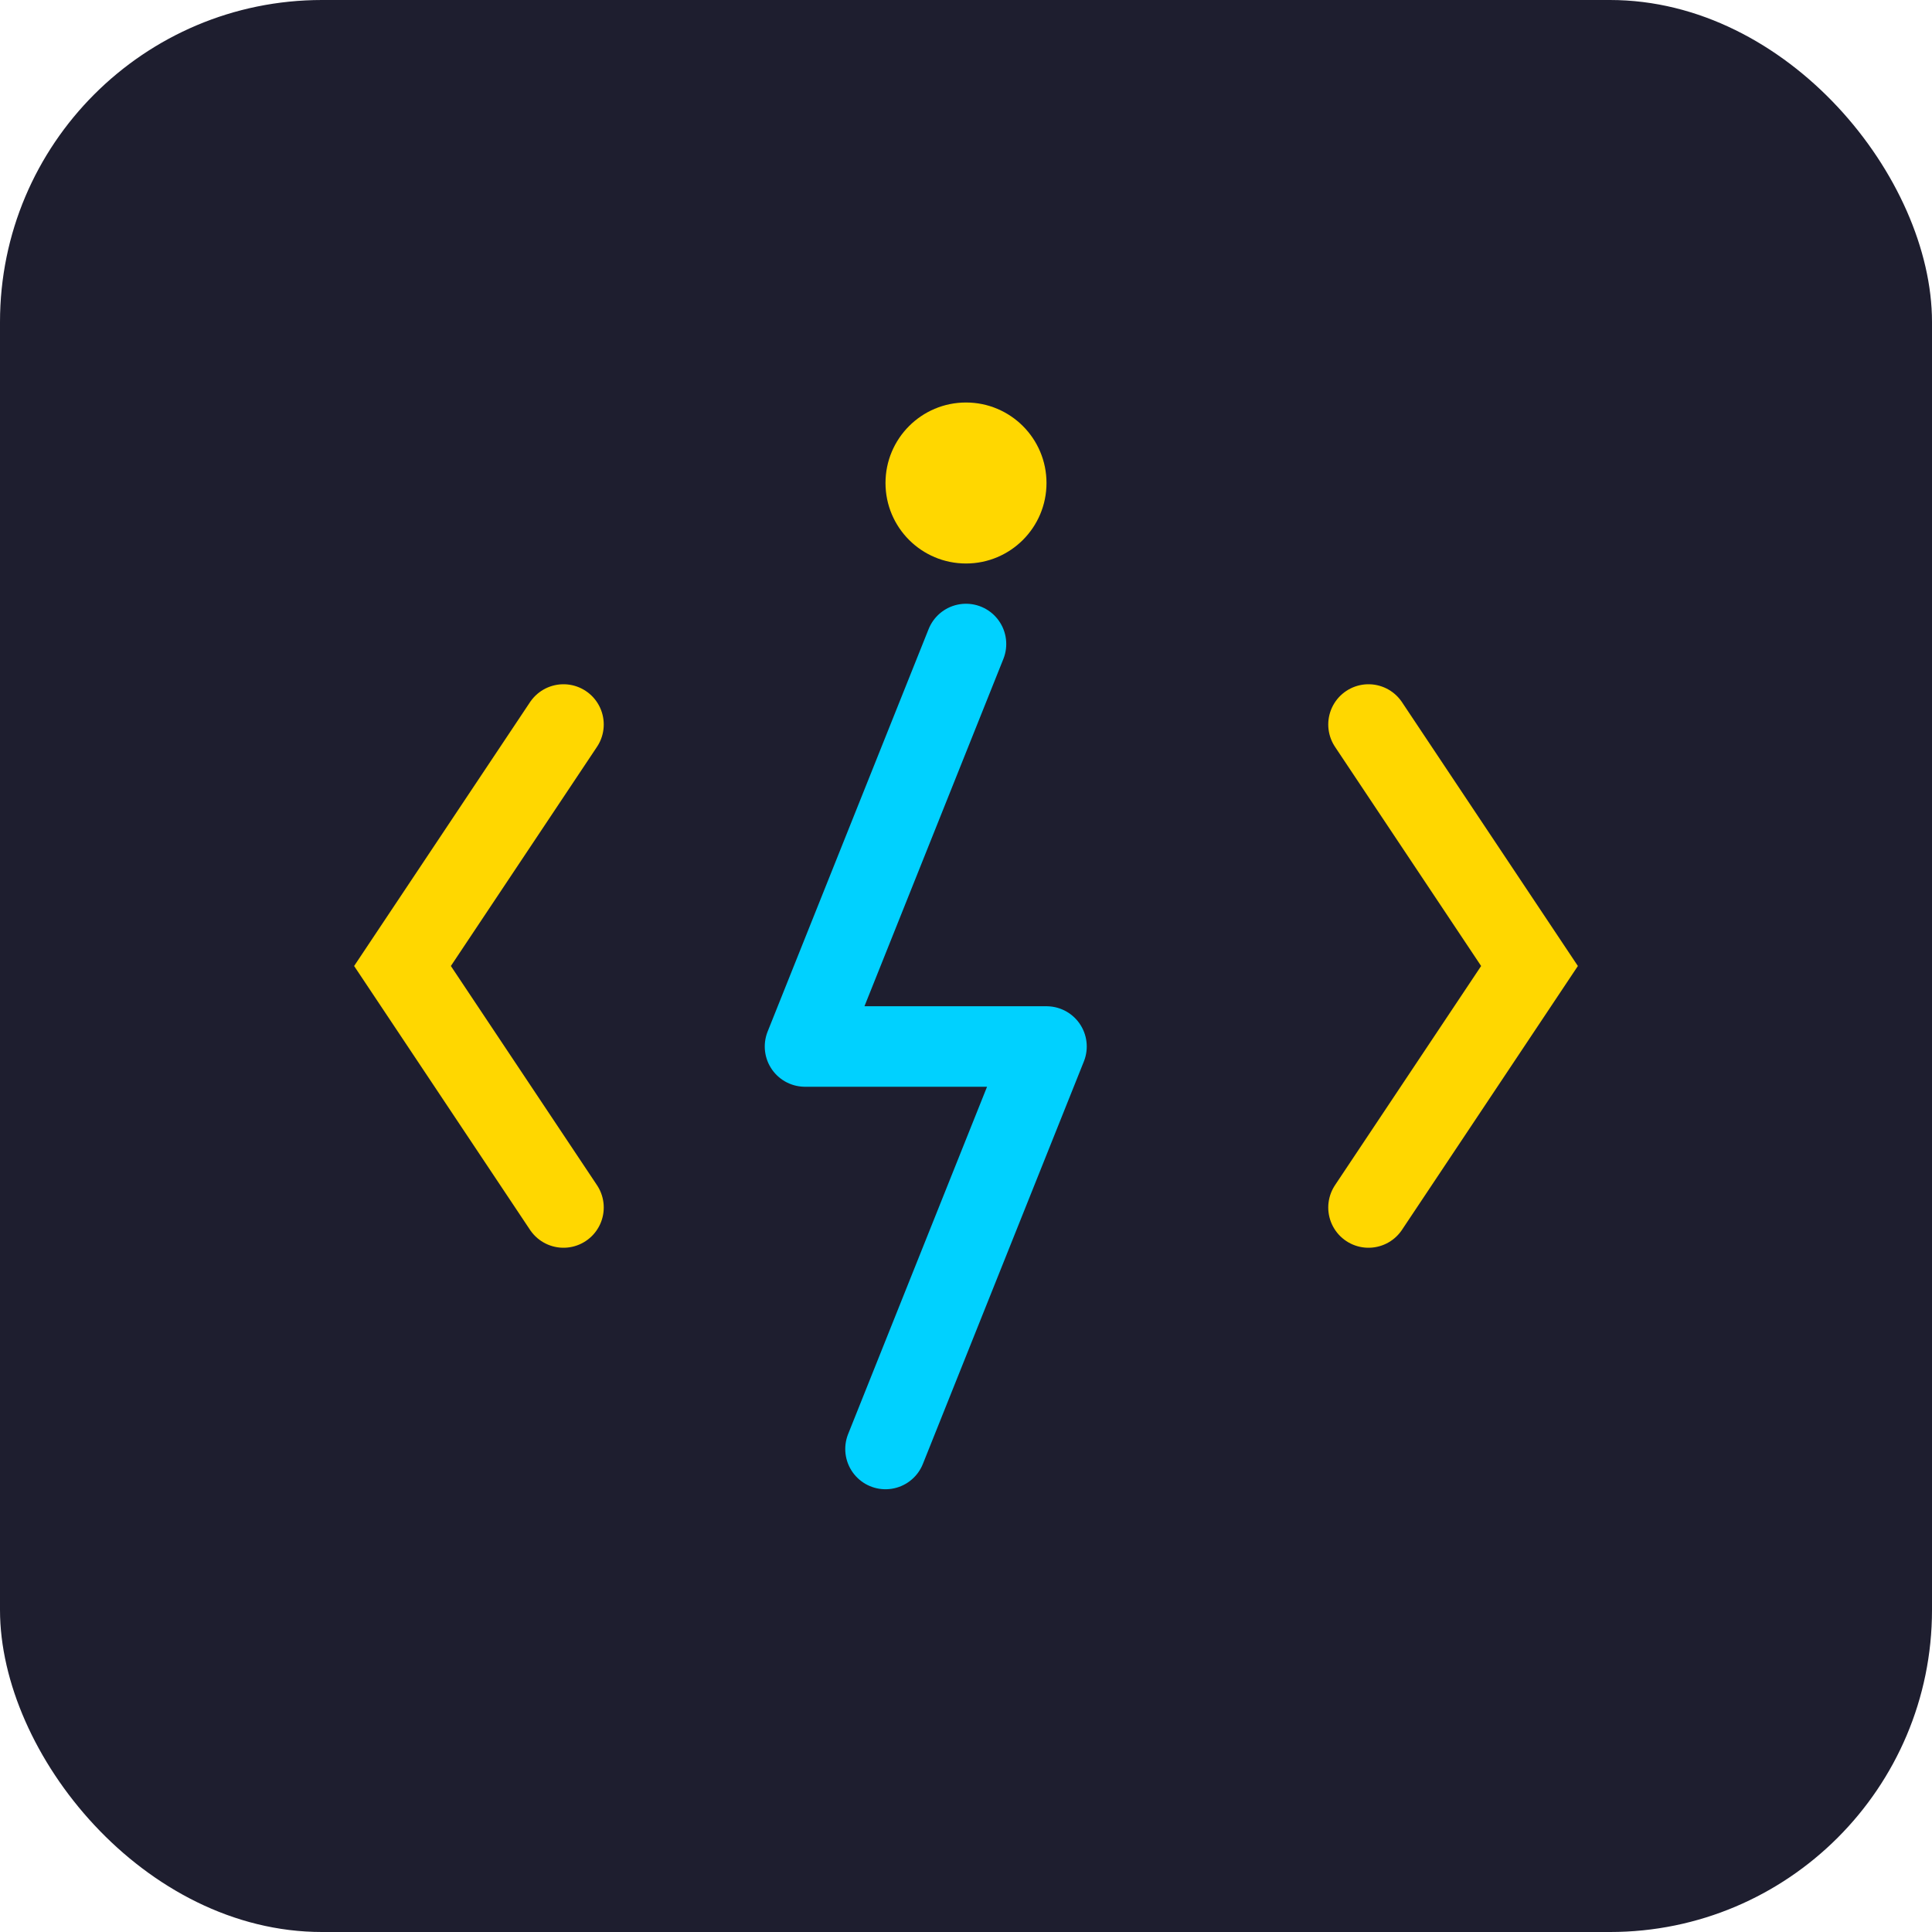 <svg width="120" height="120" viewBox="0 0 120 120" xmlns="http://www.w3.org/2000/svg" fill="none">
  <rect width="120" height="120" rx="20" fill="#1E1E2F"/>
  <path d="M35 45 L25 60 L35 75" stroke="#FFD700" stroke-width="5" stroke-linecap="round"/>
  <path d="M85 45 L95 60 L85 75" stroke="#FFD700" stroke-width="5" stroke-linecap="round"/>
  <path d="M60 40 L50 65 H65 L55 90" stroke="#00D1FF" stroke-width="5" stroke-linecap="round" stroke-linejoin="round"/>
  <circle cx="60" cy="30" r="5" fill="#FFD700"/>
</svg>